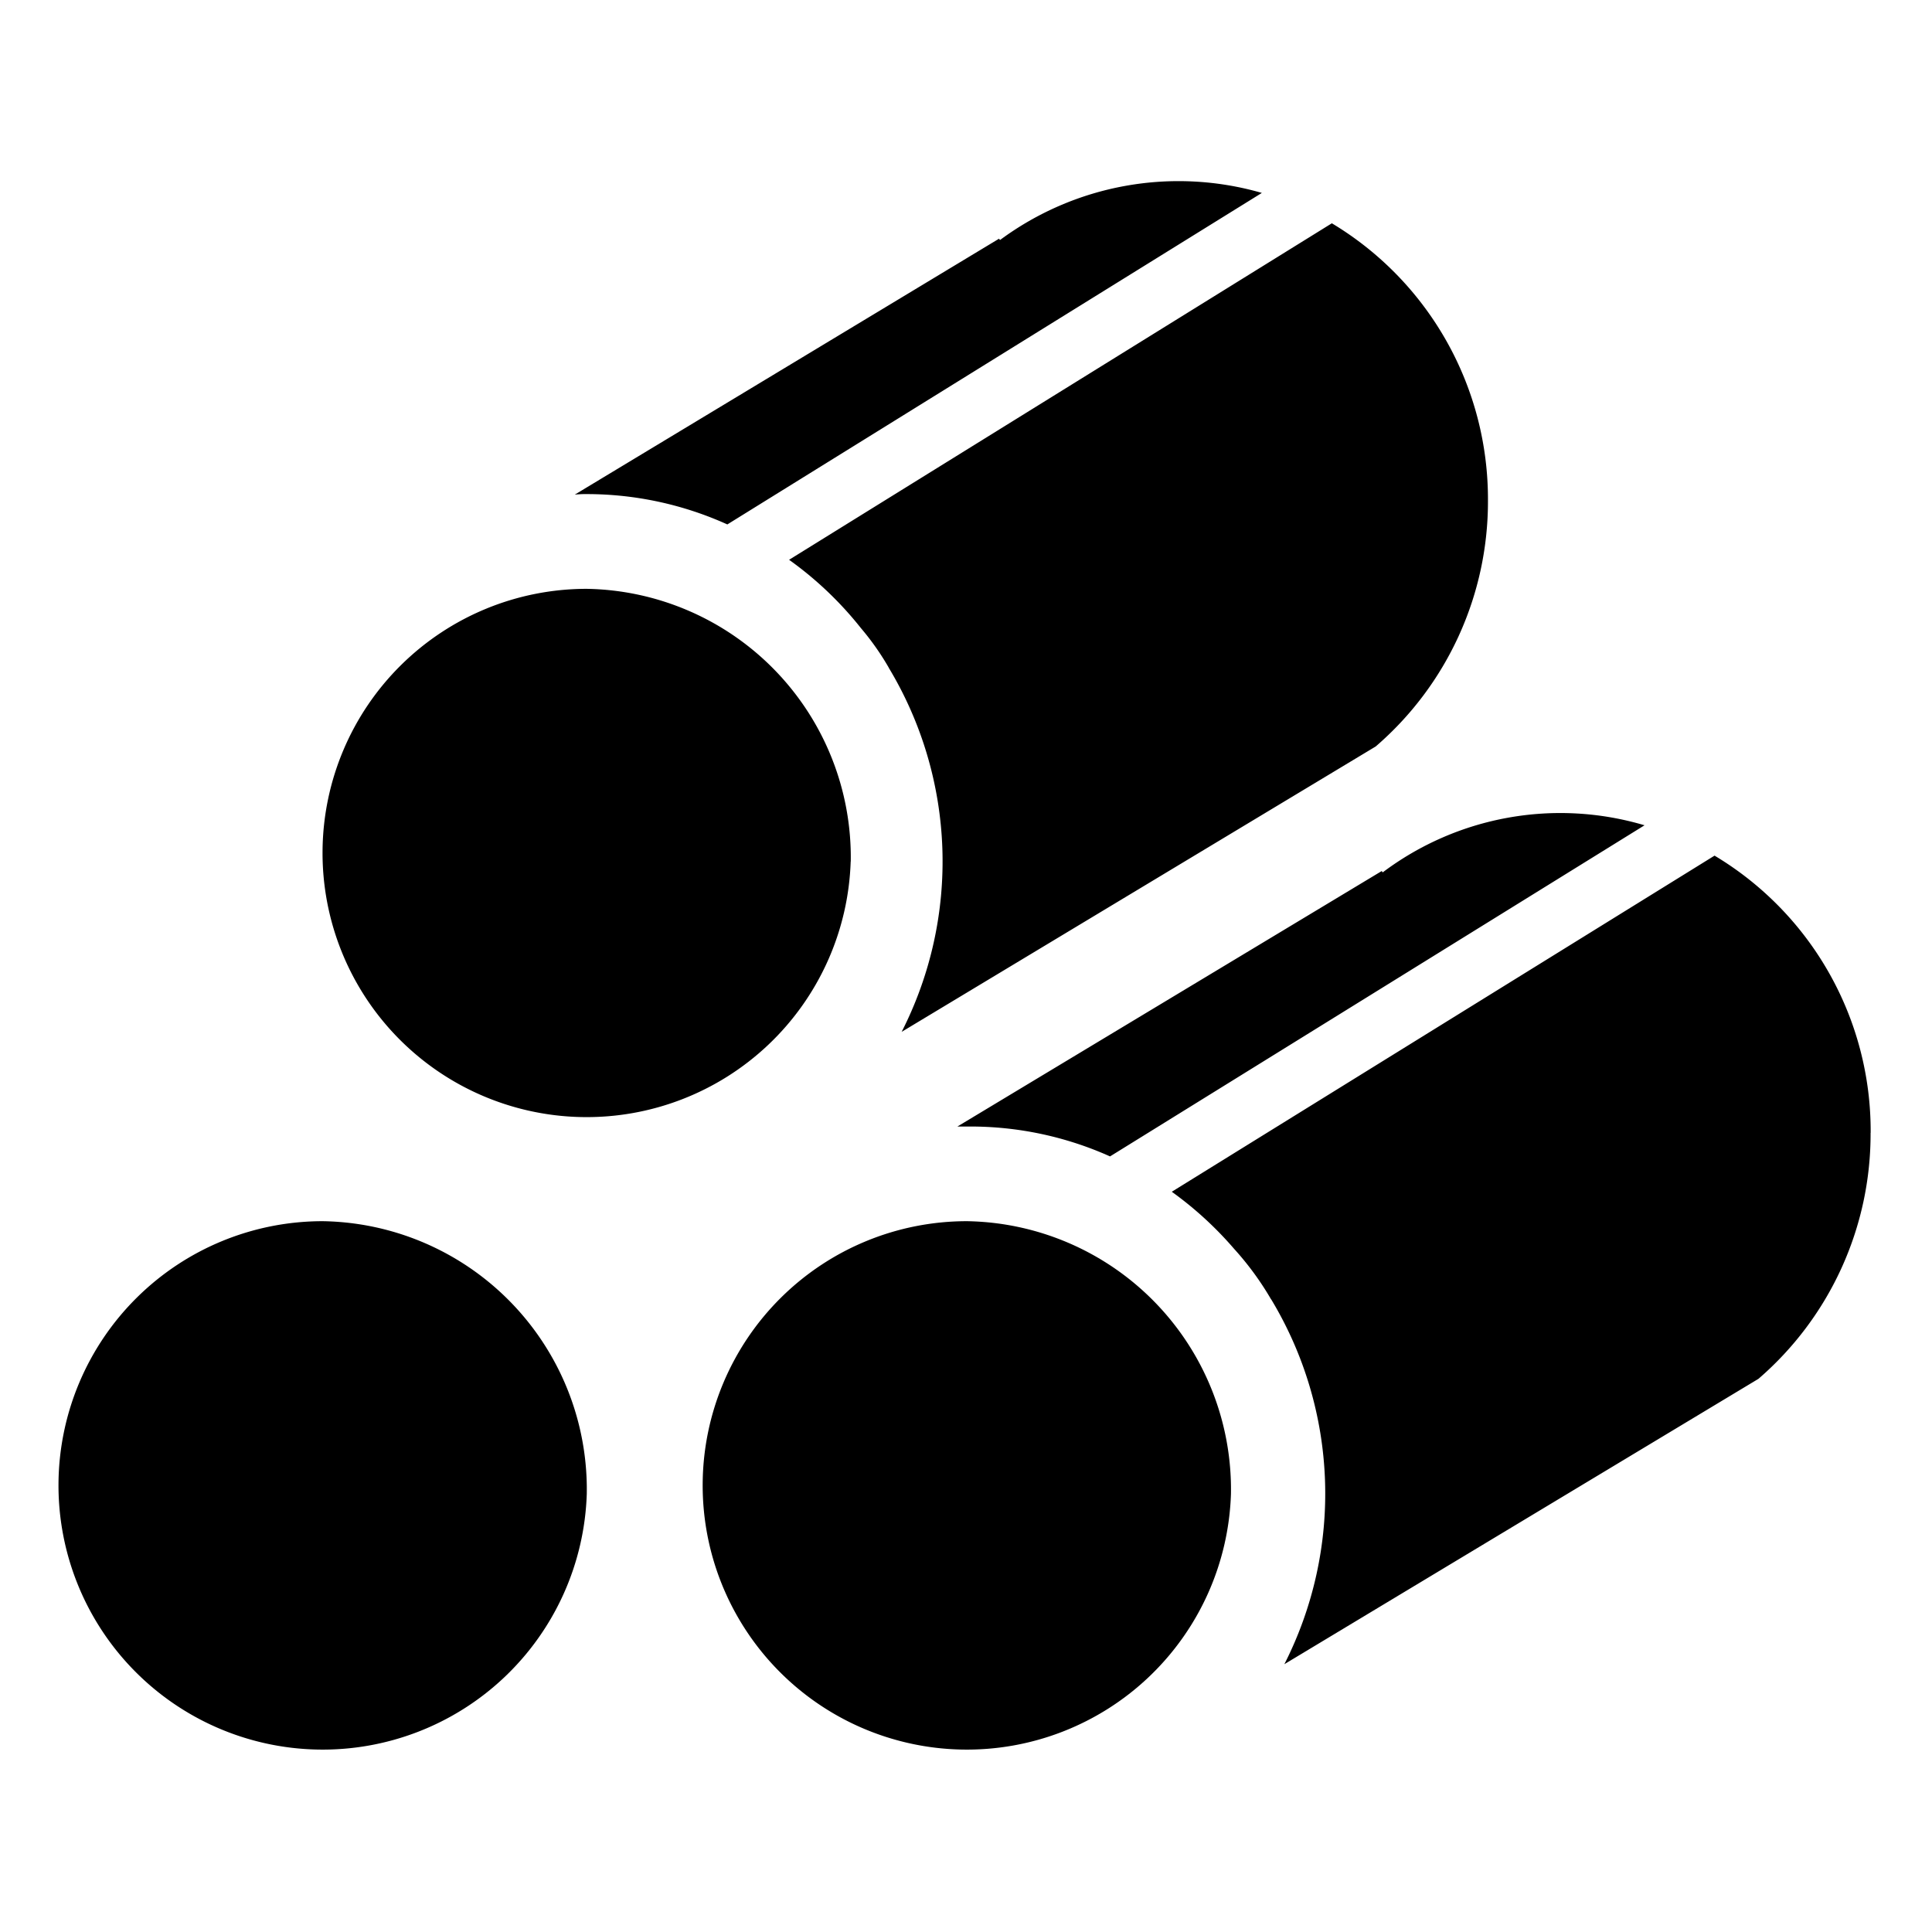 <?xml version="1.0" standalone="no"?><!DOCTYPE svg PUBLIC "-//W3C//DTD SVG 1.1//EN" "http://www.w3.org/Graphics/SVG/1.1/DTD/svg11.dtd"><svg t="1622031936136" class="icon" viewBox="0 0 1024 1024" version="1.1" xmlns="http://www.w3.org/2000/svg" p-id="1451" xmlns:xlink="http://www.w3.org/1999/xlink" width="300" height="300"><defs><style type="text/css"></style></defs><path d="M450.879 456.634a140 140 0 1 1-139.876-144.539A142.328 142.328 0 0 1 450.92 456.634z m0 0a140 140 0 1 1-139.876-144.539A142.328 142.328 0 0 1 450.92 456.634zM668.796 102.26l-283.291 175.7a180.838 180.838 0 0 0-74.542-16.082 55.448 55.448 0 0 0-6.311 0.281l224.873-135.653 0.483 0.723a159.056 159.056 0 0 1 138.832-24.968z m119.854 163a171.361 171.361 0 0 1-59.505 130.388L477.899 546.902a198.938 198.938 0 0 0-6.876-193.029c0-0.24-0.159-0.24-0.24-0.481a140.976 140.976 0 0 0-14.434-20.424 188.337 188.337 0 0 0-38.114-36.267l287.67-178.352a170.471 170.471 0 0 1 82.743 146.912z m82.983 172.161l-283.291 175.5a180.689 180.689 0 0 0-74.58-15.839h-6.313L732.36 461.667l0.484 0.724a156.636 156.636 0 0 1 138.789-24.976z m119.815 162.994a171.353 171.353 0 0 1-59.424 130.387L680.736 882.058a199.421 199.421 0 0 0-6.915-193.27l-0.2-0.242a157.756 157.756 0 0 0-19.538-26.656 189.649 189.649 0 0 0-33.01-30.236l287.673-178.151a170.07 170.07 0 0 1 82.743 146.913zM652.432 791.794a140.037 140.037 0 1 1-139.916-144.54 142.208 142.208 0 0 1 139.917 144.461z m0 0a140.037 140.037 0 1 1-139.916-144.54 142.208 142.208 0 0 1 139.917 144.461z m-341.429 0a140.037 140.037 0 1 1-139.916-144.54 142.169 142.169 0 0 1 139.92 144.383z m0 0a140.037 140.037 0 1 1-139.916-144.54 142.169 142.169 0 0 1 139.92 144.383z" p-id="1452"></path></svg>